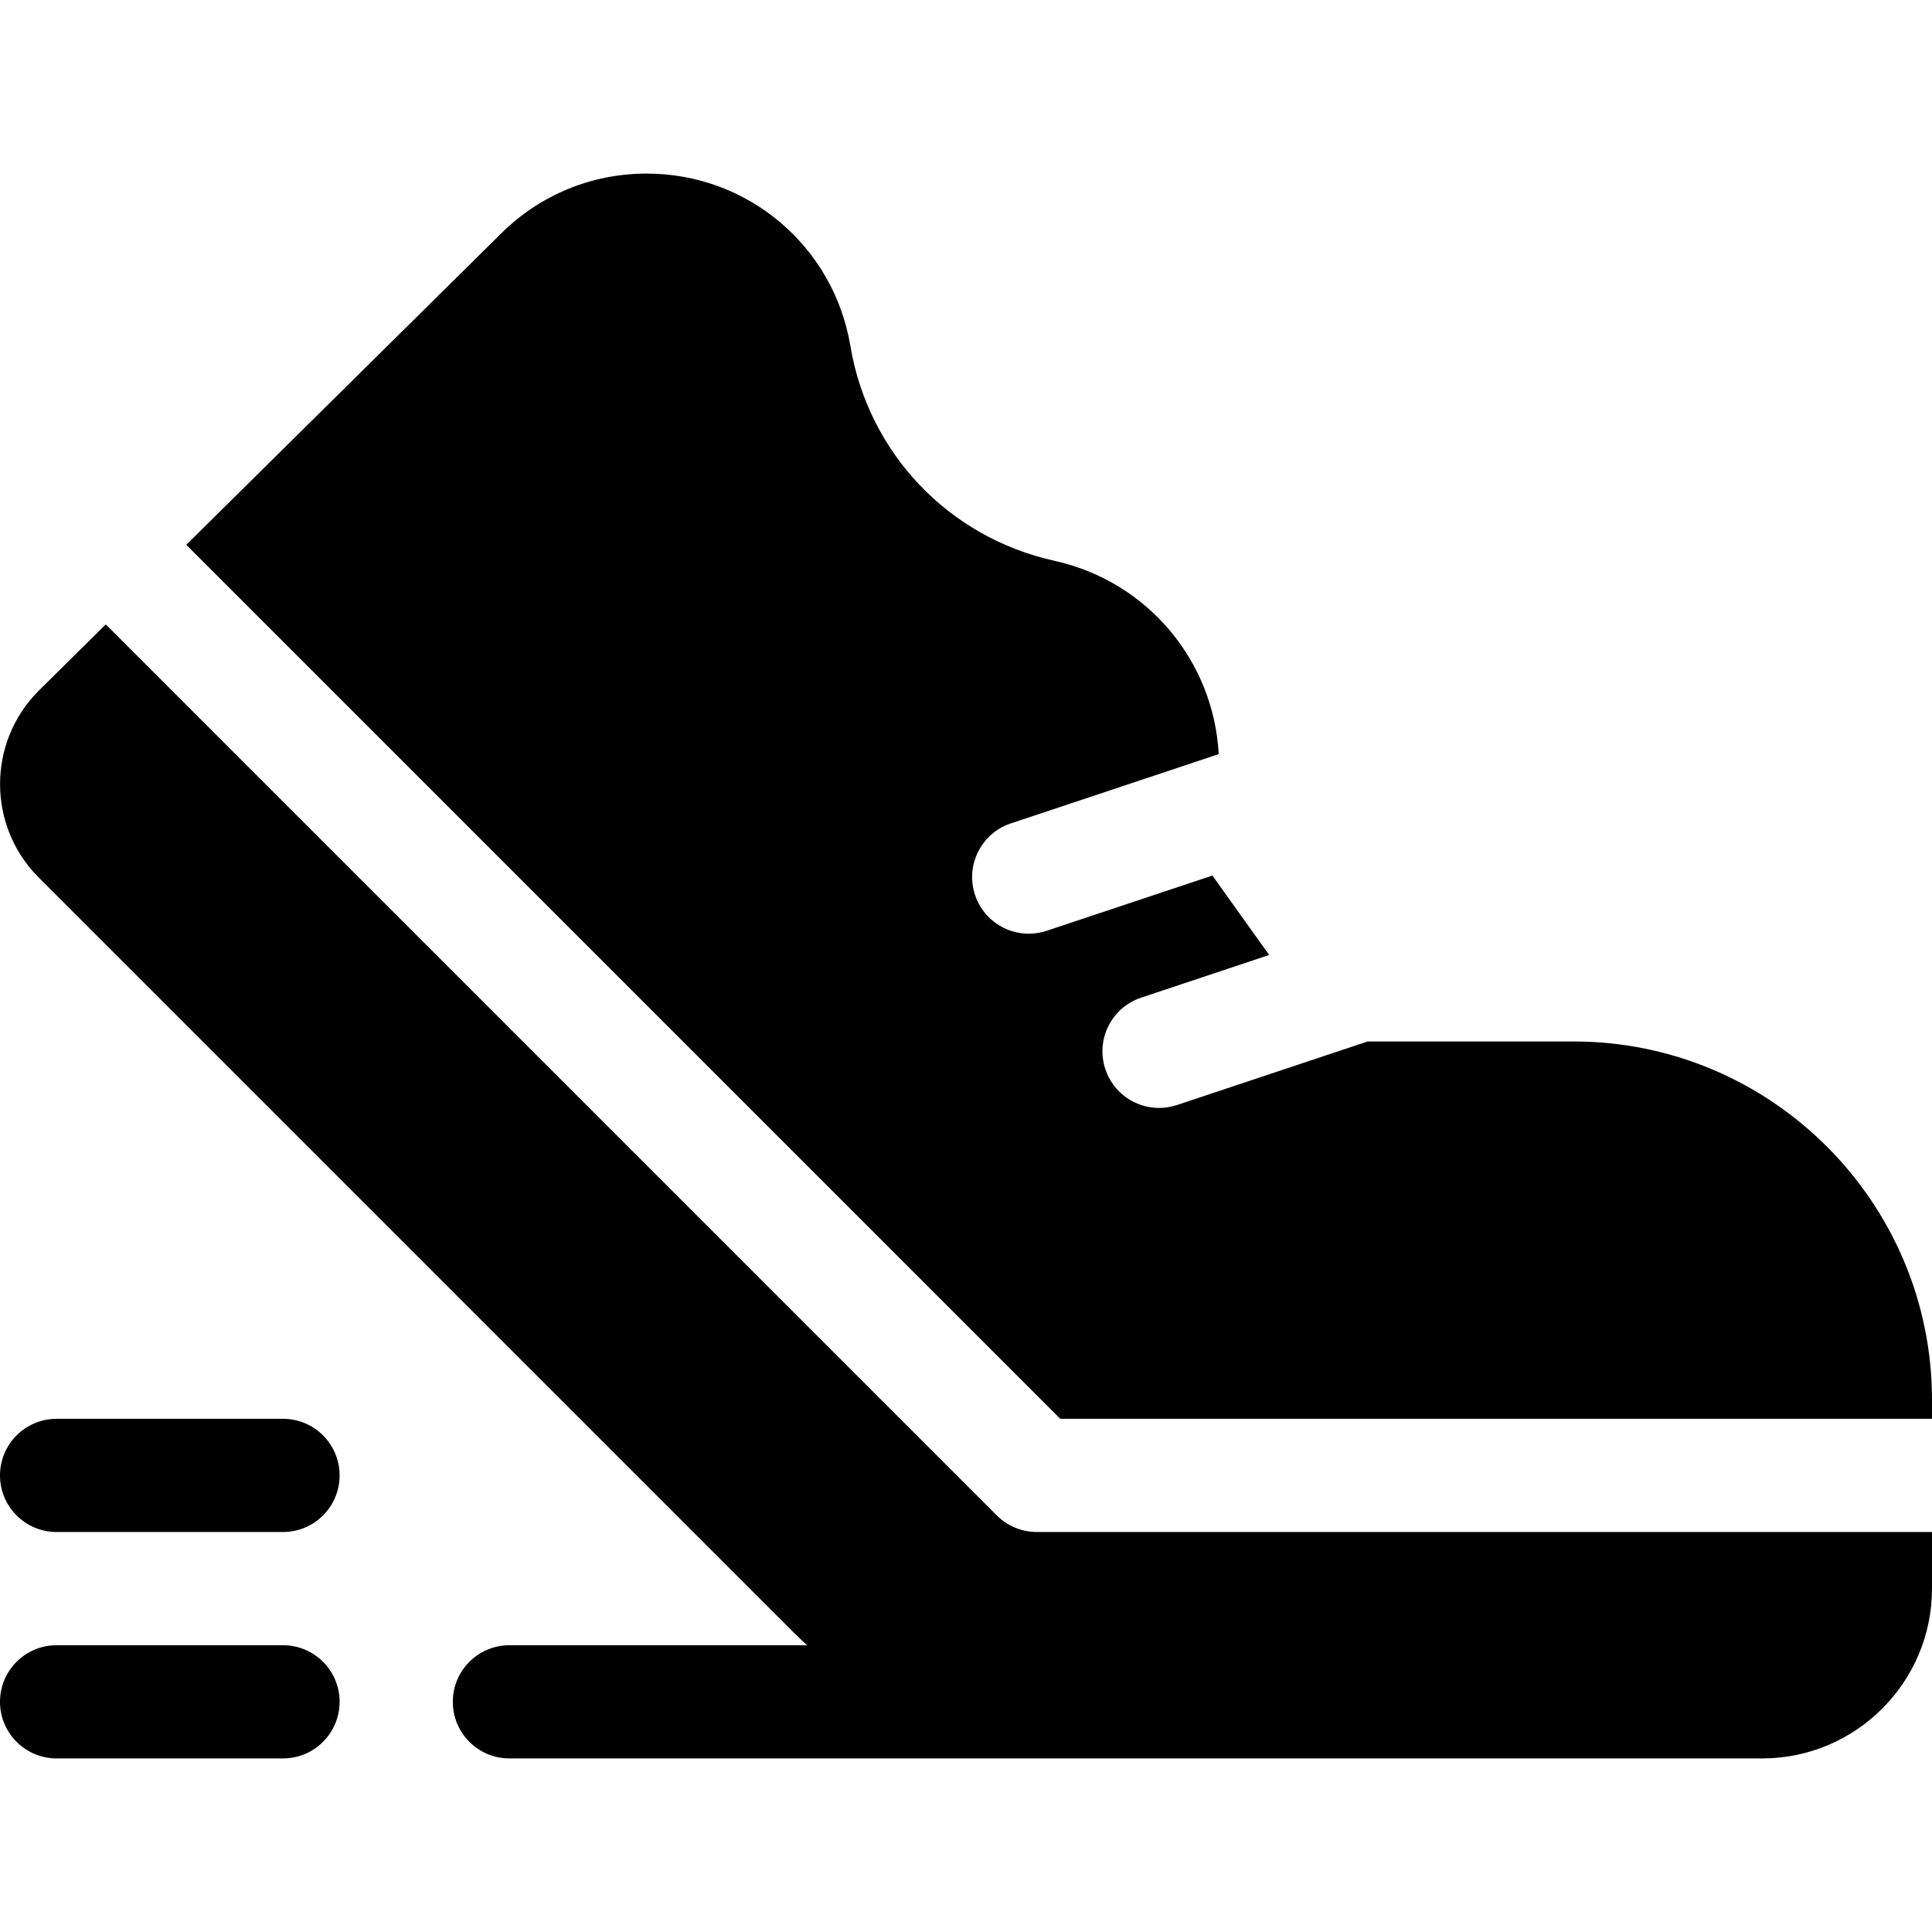 <svg id="Capa_1" enable-background="new 0 0 512 512" height="512" viewBox="0 0 512 512" width="512" xmlns="http://www.w3.org/2000/svg"><g><path d="m264.16 401.606-236.132-236.132-17.778 17.579c-13.645 13.647-13.645 35.851.002 49.497l199.767 199.768c1.262 1.262 2.55 2.487 3.859 3.683h-78.878c-8.284 0-15 6.716-15 15s6.716 15 15 15h332c24.813 0 45-20.187 45-45v-15h-237.233c-3.979-.001-7.794-1.581-10.607-4.395z"/><path d="m75 436h-60c-8.284 0-15 6.716-15 15s6.716 15 15 15h60c8.284 0 15-6.716 15-15s-6.716-15-15-15z"/><path d="m75 376h-60c-8.284 0-15 6.716-15 15s6.716 15 15 15h60c8.284 0 15-6.716 15-15s-6.716-15-15-15z"/><path d="m417 276h-54.564l-50.534 16.845c-1.573.524-3.173.773-4.745.773-6.281 0-12.133-3.975-14.229-10.261-2.619-7.859 1.628-16.354 9.487-18.974l33.923-11.308-15.038-21.046-43.93 14.644c-1.573.524-3.173.773-4.745.773-6.281 0-12.133-3.975-14.229-10.261-2.619-7.858 1.628-16.354 9.487-18.974l55.089-18.363c-1.319-24.566-18.738-45.739-43.542-51.23-28.084-6.215-49.307-28.56-54.068-56.925-4.444-26.475-27.156-45.693-54.004-45.693-14.475 0-28.125 5.596-38.453 15.773l-83.545 82.608 231.619 231.619h231.021v-5c0-52.383-42.617-95-95-95z"/></g></svg>